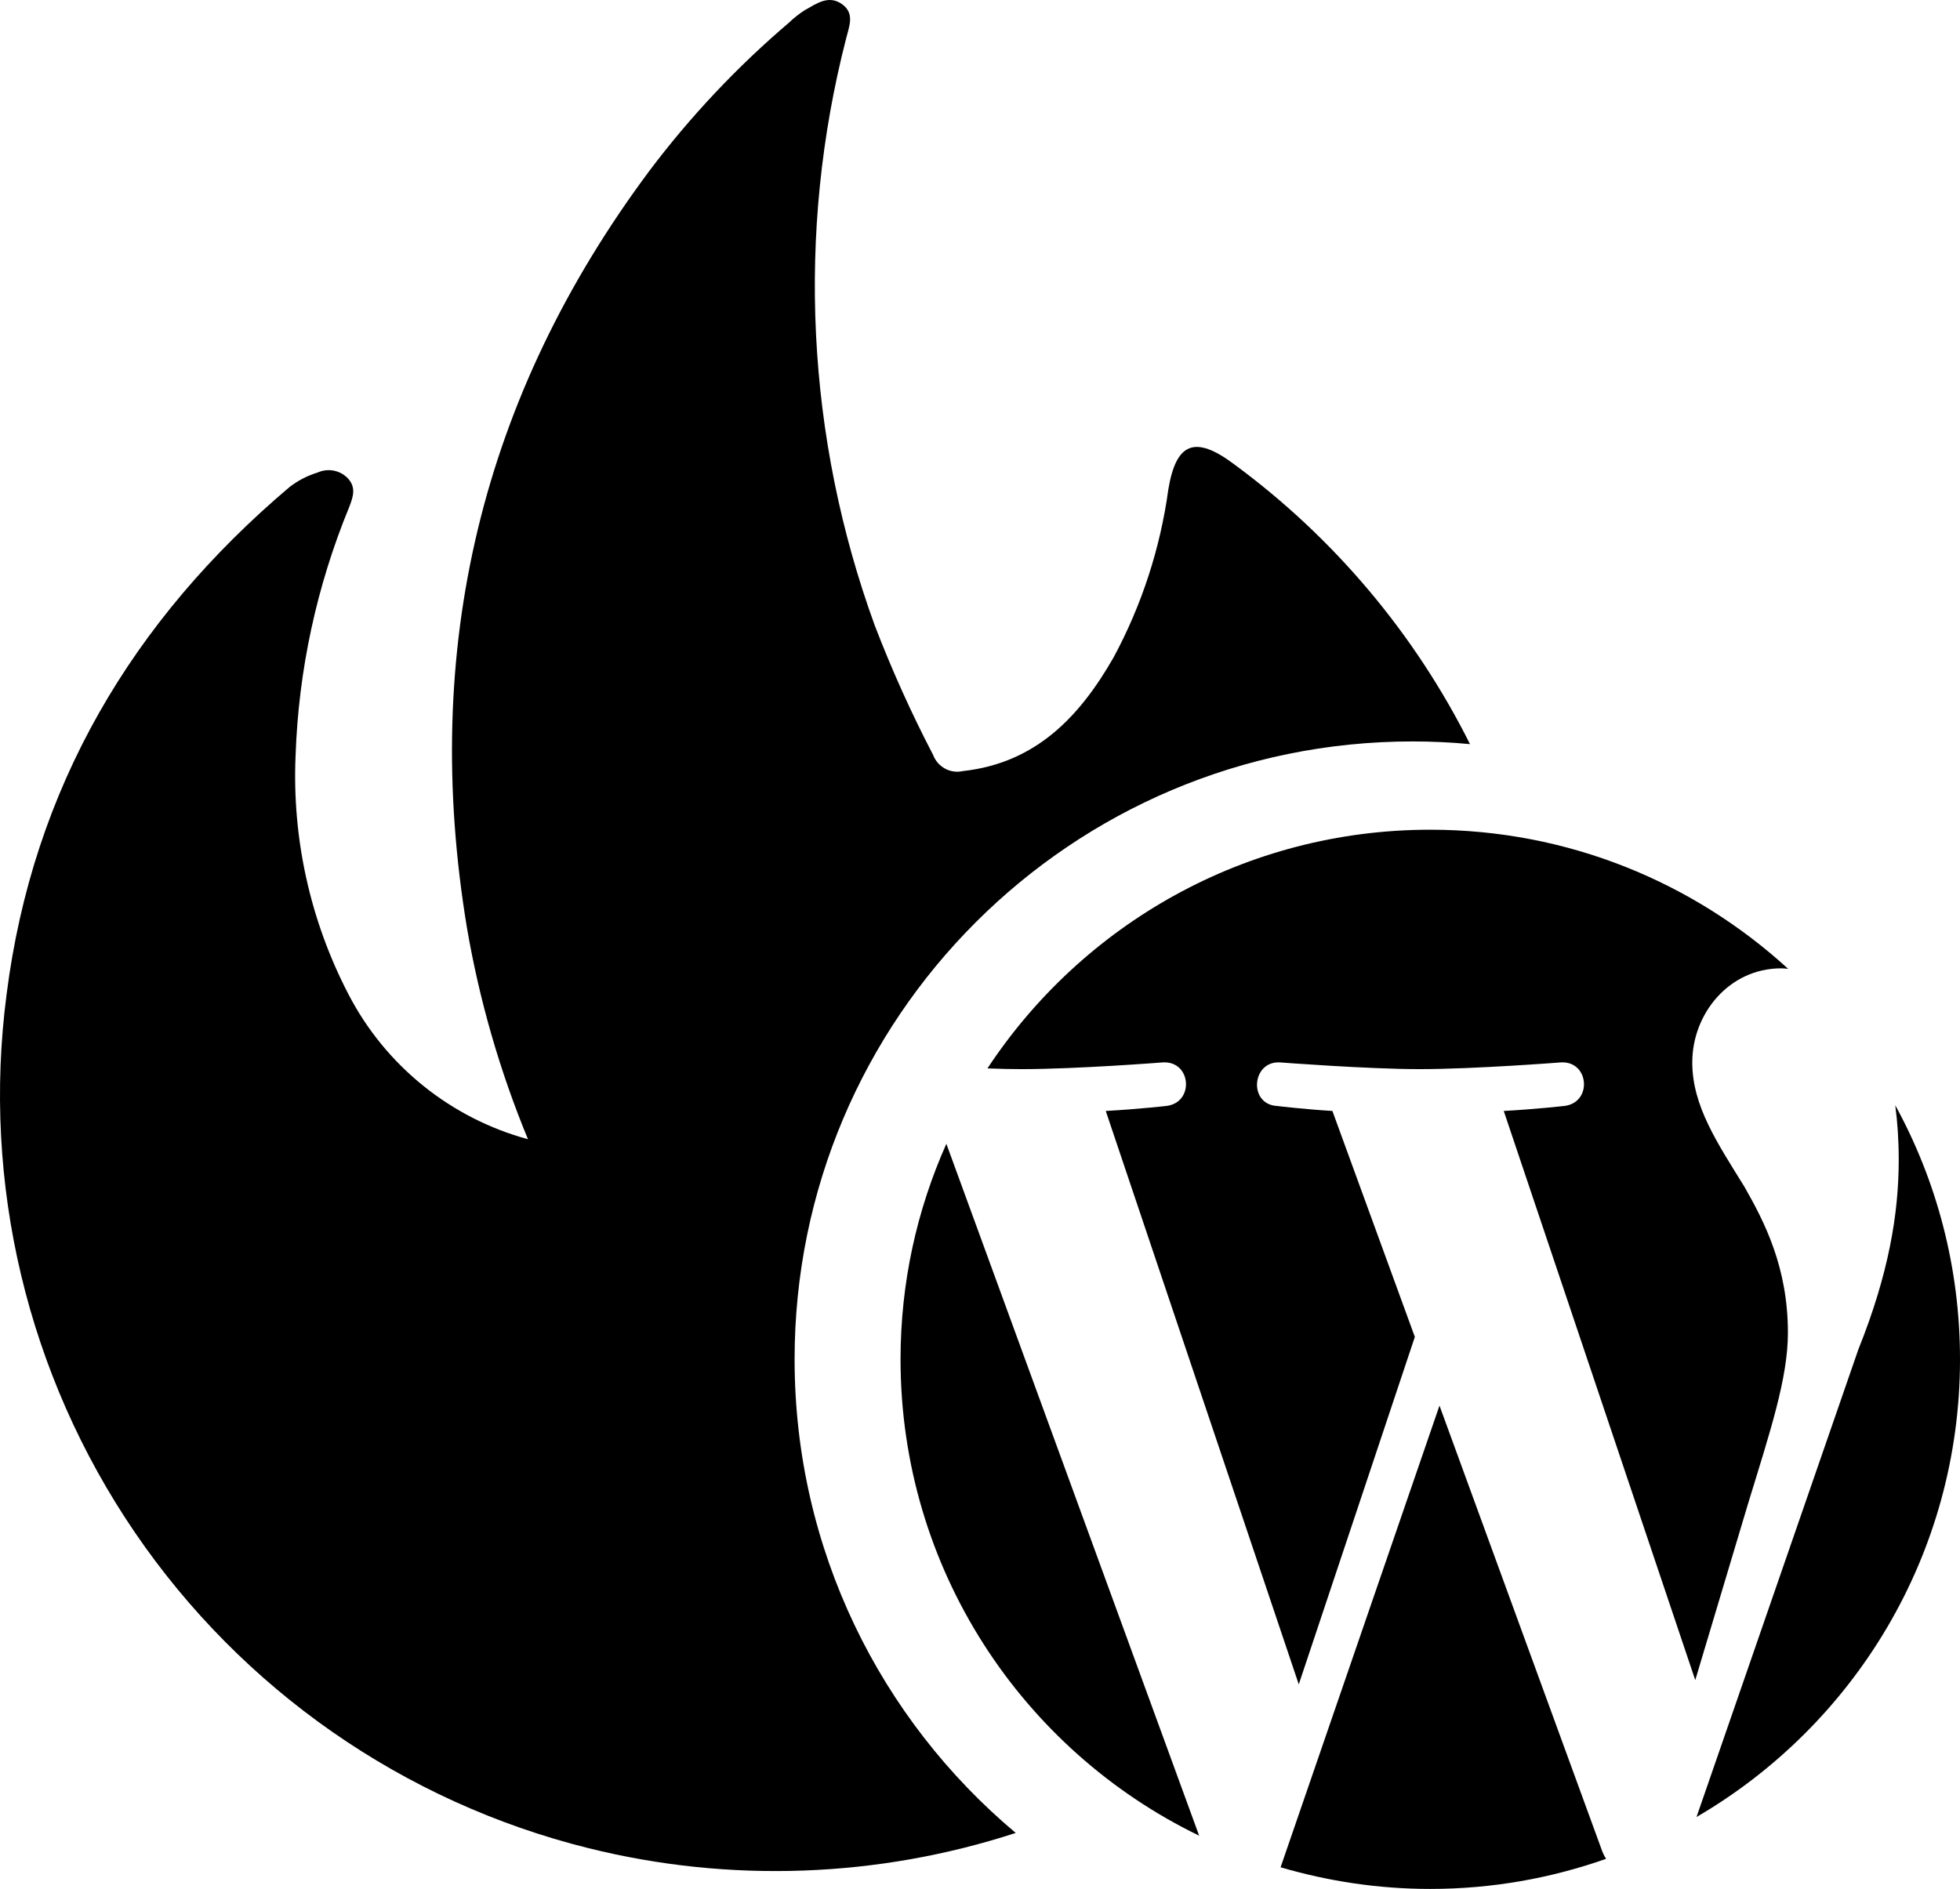 <svg width="111" height="107" viewBox="0 0 111 107" fill="none" xmlns="http://www.w3.org/2000/svg">
<path d="M45.571 0.58C46.228 0.215 46.917 -0.311 47.687 0.236C48.431 0.765 48.079 1.515 47.914 2.197C45.092 13.183 45.659 24.767 49.538 35.425C50.501 37.934 51.606 40.387 52.848 42.77C52.972 43.1 53.212 43.375 53.523 43.541C53.833 43.708 54.194 43.756 54.538 43.677C58.663 43.223 61.15 40.593 63.072 37.228C64.663 34.27 65.711 31.05 66.166 27.722C66.605 25.072 67.674 24.629 69.905 26.308C75.546 30.46 80.118 35.891 83.25 42.151C82.18 42.052 81.096 41.999 80 41.999C60.67 41.999 45 57.67 45 76.999C45 87.772 49.868 97.407 57.524 103.828C49.744 106.361 41.36 106.689 33.324 104.69C22.855 102.085 13.71 95.716 7.633 86.798C1.556 77.881 -1.029 67.038 0.372 56.336C1.855 44.643 7.473 35.139 16.401 27.586C16.875 27.22 17.412 26.942 17.985 26.768C18.262 26.642 18.571 26.602 18.87 26.654C19.17 26.706 19.447 26.847 19.665 27.059C20.193 27.593 20.002 28.139 19.774 28.729C17.931 33.206 16.903 37.976 16.739 42.815C16.538 47.505 17.572 52.166 19.739 56.33C20.774 58.326 22.212 60.086 23.962 61.498C25.71 62.91 27.733 63.942 29.901 64.533C28.308 60.68 27.148 56.662 26.444 52.552C23.834 36.771 27.246 22.452 36.803 9.642C39.113 6.579 41.752 3.779 44.672 1.291C44.948 1.025 45.249 0.786 45.571 0.58Z" fill="black"/>
<path d="M53.595 64.791L67.911 103.983C57.897 99.133 51 88.87 51 77C51 72.644 51.931 68.527 53.595 64.791ZM101.254 75.492C101.254 71.784 99.928 69.218 98.786 67.216C97.262 64.749 95.838 62.648 95.838 60.181C95.838 57.418 97.925 54.852 100.873 54.852C101 54.852 101.127 54.867 101.268 54.881C95.922 49.989 88.814 47 81 47C70.52 47 61.296 52.371 55.922 60.52C56.628 60.548 57.291 60.562 57.855 60.562C60.986 60.562 65.852 60.181 65.852 60.181C67.474 60.083 67.657 62.465 66.049 62.648C66.049 62.648 64.427 62.832 62.622 62.931L73.553 95.412L80.126 75.731L75.457 62.931C73.835 62.832 72.312 62.648 72.312 62.648C70.69 62.55 70.887 60.083 72.495 60.181C72.495 60.181 77.446 60.562 80.394 60.562C83.525 60.562 88.391 60.181 88.391 60.181C90.013 60.083 90.196 62.465 88.588 62.648C88.588 62.648 86.966 62.832 85.161 62.931L96.007 95.172L98.997 85.177C100.267 81.032 101.254 78.057 101.254 75.492ZM81.522 79.622L72.523 105.774C75.217 106.563 78.052 107 81 107C84.498 107 87.841 106.394 90.958 105.294C90.873 105.167 90.802 105.026 90.746 104.885L81.522 79.622ZM107.333 62.606C107.46 63.565 107.53 64.58 107.53 65.694C107.53 68.739 106.966 72.15 105.245 76.436L96.078 102.926C105.006 97.724 111 88.067 111 77C111 71.784 109.674 66.878 107.333 62.606Z" fill="black"/>
</svg>
